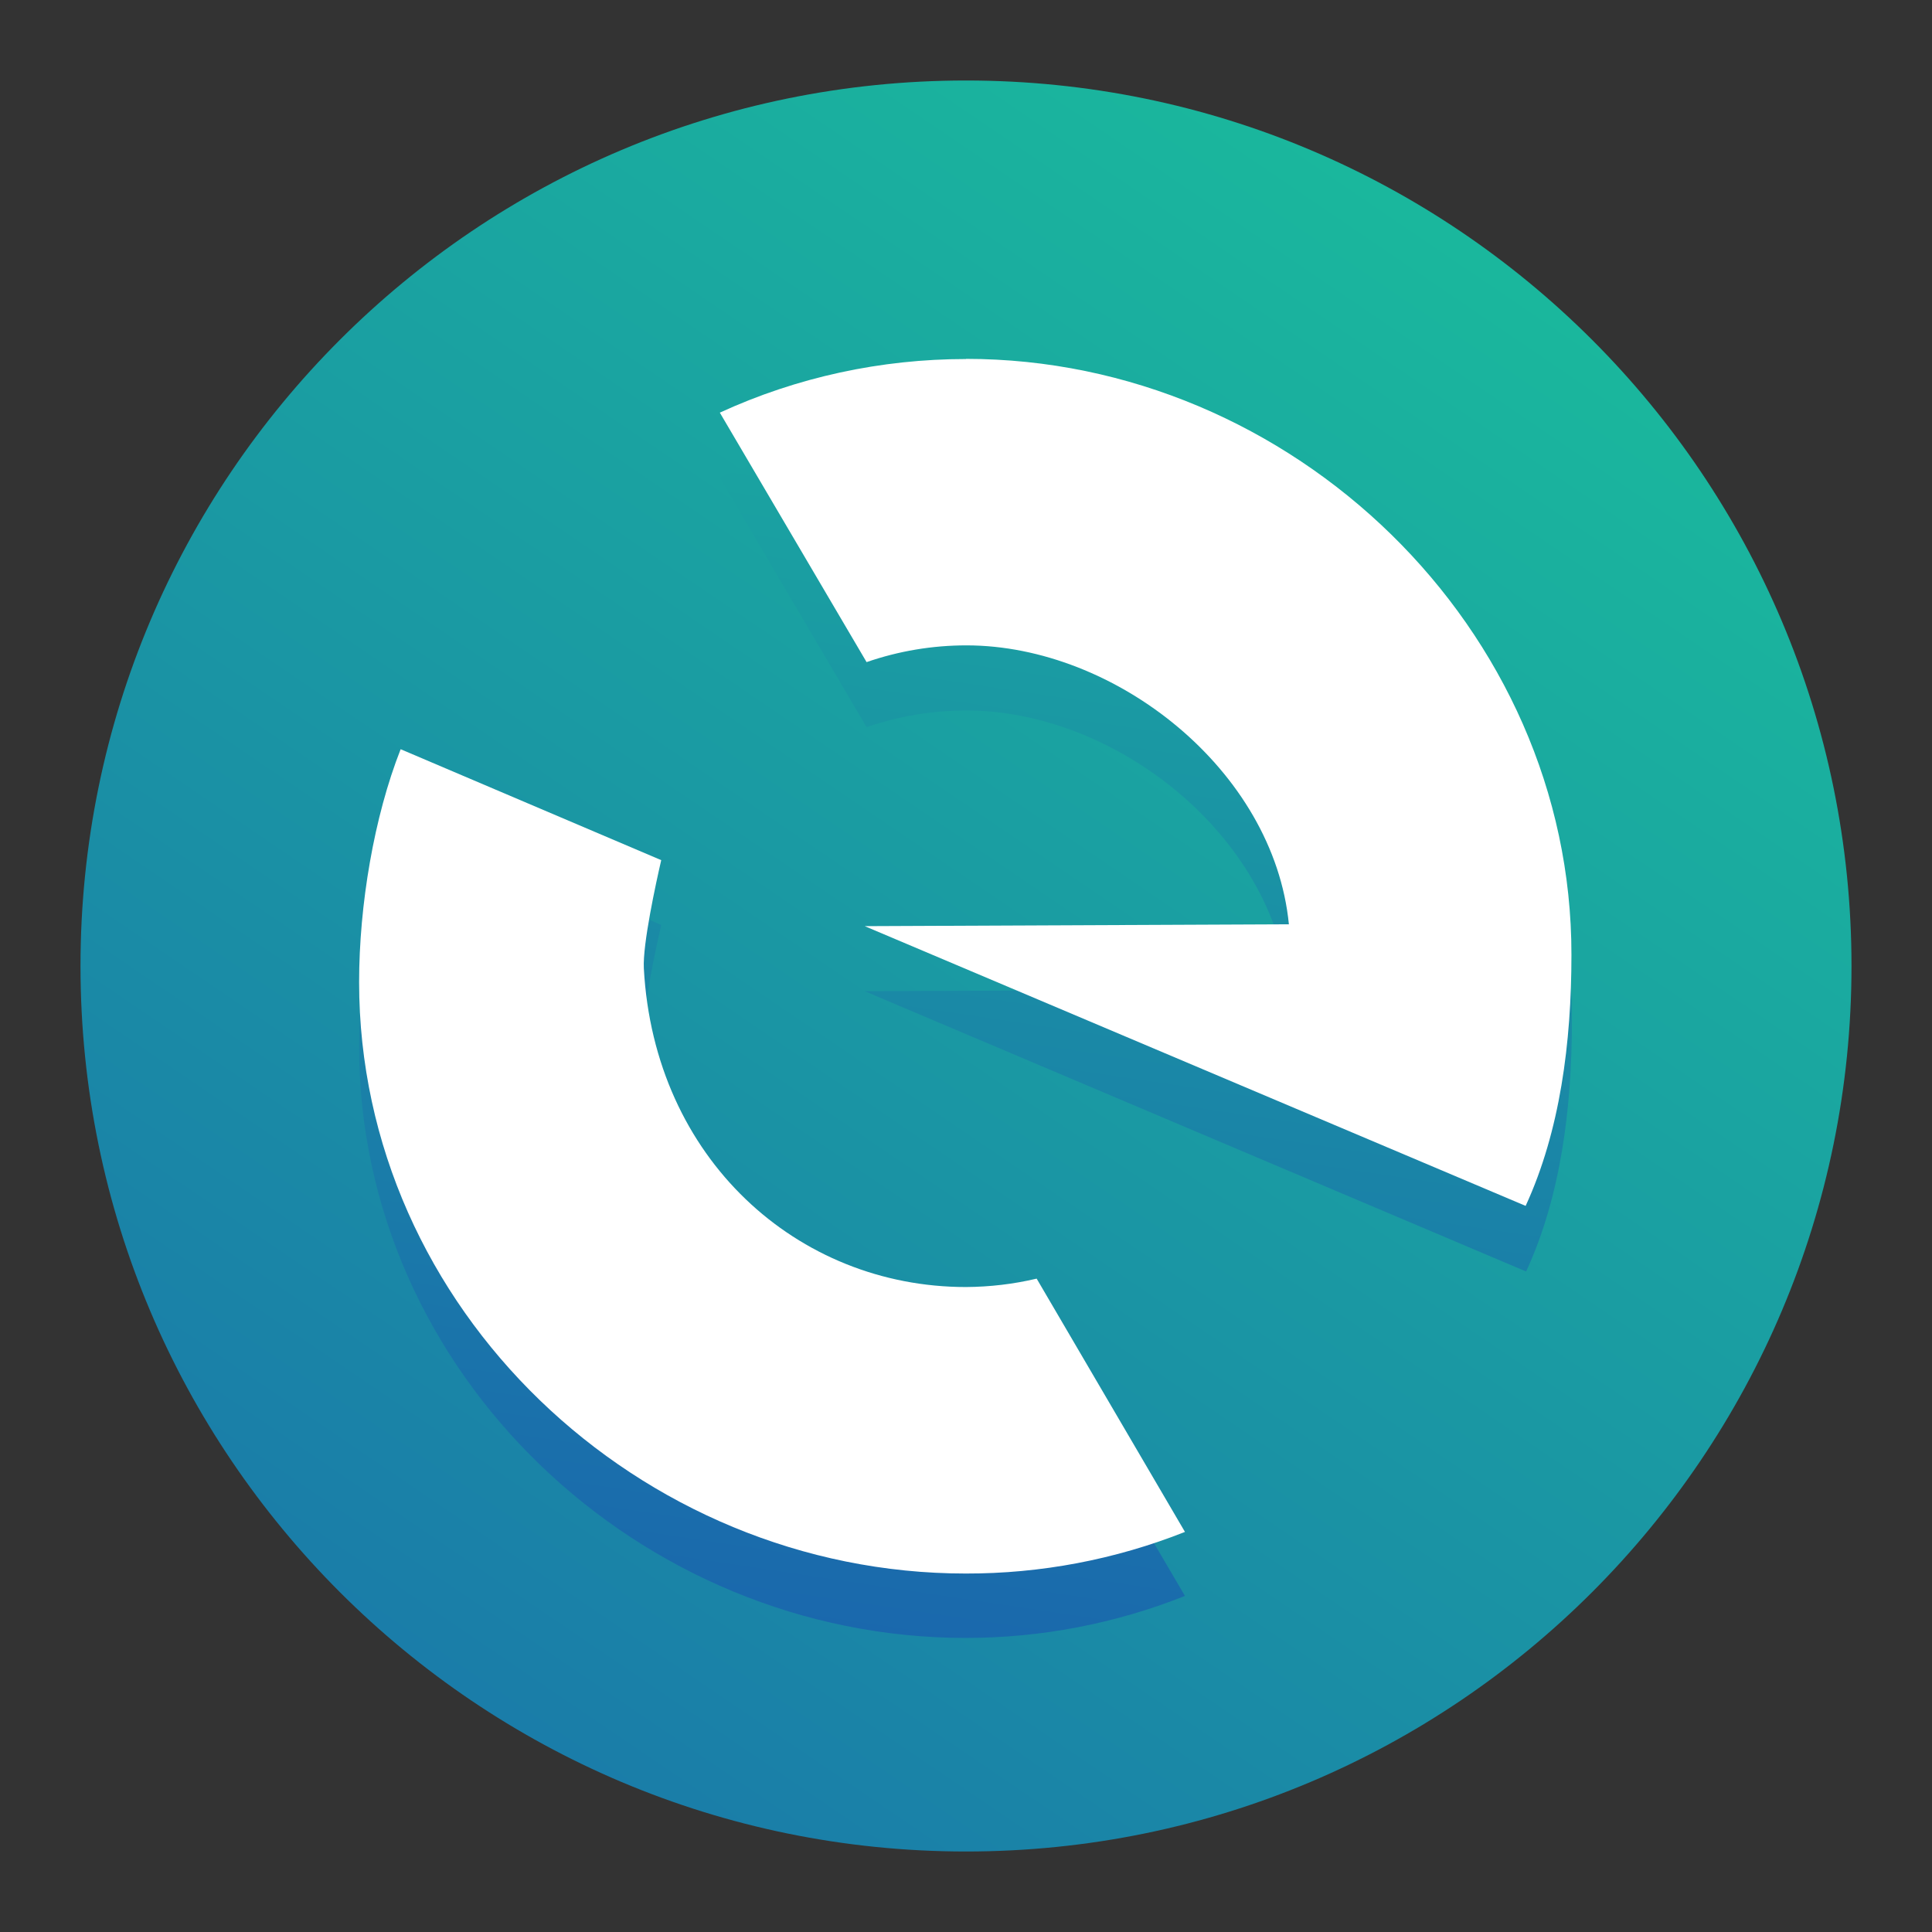 <svg width="24" height="24" viewBox="0 0 24 24" fill="none" xmlns="http://www.w3.org/2000/svg">
<rect x="0" y="0" width="24" height="24" fill="#333333" stroke="none"/>
<path d="M12 23C18.075 23 23 18.075 23 12C23 5.925 18.075 1 12 1C5.925 1 1 5.925 1 12C1 18.075 5.925 23 12 23Z" fill="url(#paint0_linear_265_2543)"/>
<mask id="mask0_265_2543" style="mask-type:luminance" maskUnits="userSpaceOnUse" x="0" y="0" width="24" height="24">
<path d="M12 24C18.627 24 24 18.627 24 12C24 5.373 18.627 0 12 0C5.373 0 0 5.373 0 12C0 18.627 5.373 24 12 24Z" fill="white"/>
</mask>
<g mask="url(#mask0_265_2543)">
<path d="M12.876 16.689C12.588 16.757 12.295 16.793 12 16.793C9.906 16.793 8.126 15.199 7.998 12.834C7.982 12.539 8.149 11.771 8.214 11.49L4.977 10.114C4.647 10.949 4.461 12.047 4.461 13C4.461 17.058 7.939 20.347 11.996 20.347C12.929 20.347 13.854 20.17 14.72 19.825L12.878 16.689H12.876Z" fill="url(#paint1_linear_265_2543)"/>
<path d="M12 5.268C10.945 5.268 9.901 5.494 8.942 5.934L10.765 9.033C11.164 8.896 11.583 8.826 12.005 8.826C13.857 8.826 15.823 10.376 16.011 12.291L10.742 12.313L18.958 15.795C19.387 14.866 19.527 13.771 19.527 12.676C19.525 8.611 16.055 5.266 11.999 5.266L12 5.268Z" fill="url(#paint2_linear_265_2543)"/>
<path d="M12.876 15.884C12.588 15.952 12.295 15.986 12 15.988C9.906 15.988 8.126 14.394 7.998 12.029C7.982 11.732 8.149 10.966 8.214 10.685L4.977 9.307C4.647 10.144 4.461 11.242 4.461 12.2C4.461 16.258 7.939 19.547 11.996 19.547C12.928 19.549 13.852 19.374 14.72 19.03L12.878 15.884H12.876Z" fill="white"/>
<path d="M12 4.46C10.945 4.46 9.901 4.685 8.942 5.126L10.765 8.225C11.164 8.087 11.583 8.017 12.005 8.017C13.857 8.017 15.823 9.567 16.011 11.482L10.742 11.505L18.952 14.98C19.38 14.05 19.521 12.954 19.521 11.861C19.525 7.808 16.055 4.458 11.999 4.458L12 4.46Z" fill="white"/>
</g>
<defs>
<linearGradient id="paint0_linear_265_2543" x1="19.146" y1="1.483" x2="-0.866" y2="30.933" gradientUnits="userSpaceOnUse">
<stop stop-color="#1ABC9C"/>
<stop offset="1" stop-color="#1A5DAF"/>
</linearGradient>
<linearGradient id="paint1_linear_265_2543" x1="11.982" y1="0.135" x2="8.613" y2="22.624" gradientUnits="userSpaceOnUse">
<stop stop-color="#1ABC9C"/>
<stop offset="1" stop-color="#1A5DAF"/>
</linearGradient>
<linearGradient id="paint2_linear_265_2543" x1="15.589" y1="0.676" x2="12.218" y2="23.165" gradientUnits="userSpaceOnUse">
<stop stop-color="#1ABC9C"/>
<stop offset="1" stop-color="#1A5DAF"/>
</linearGradient>
</defs>
</svg>
